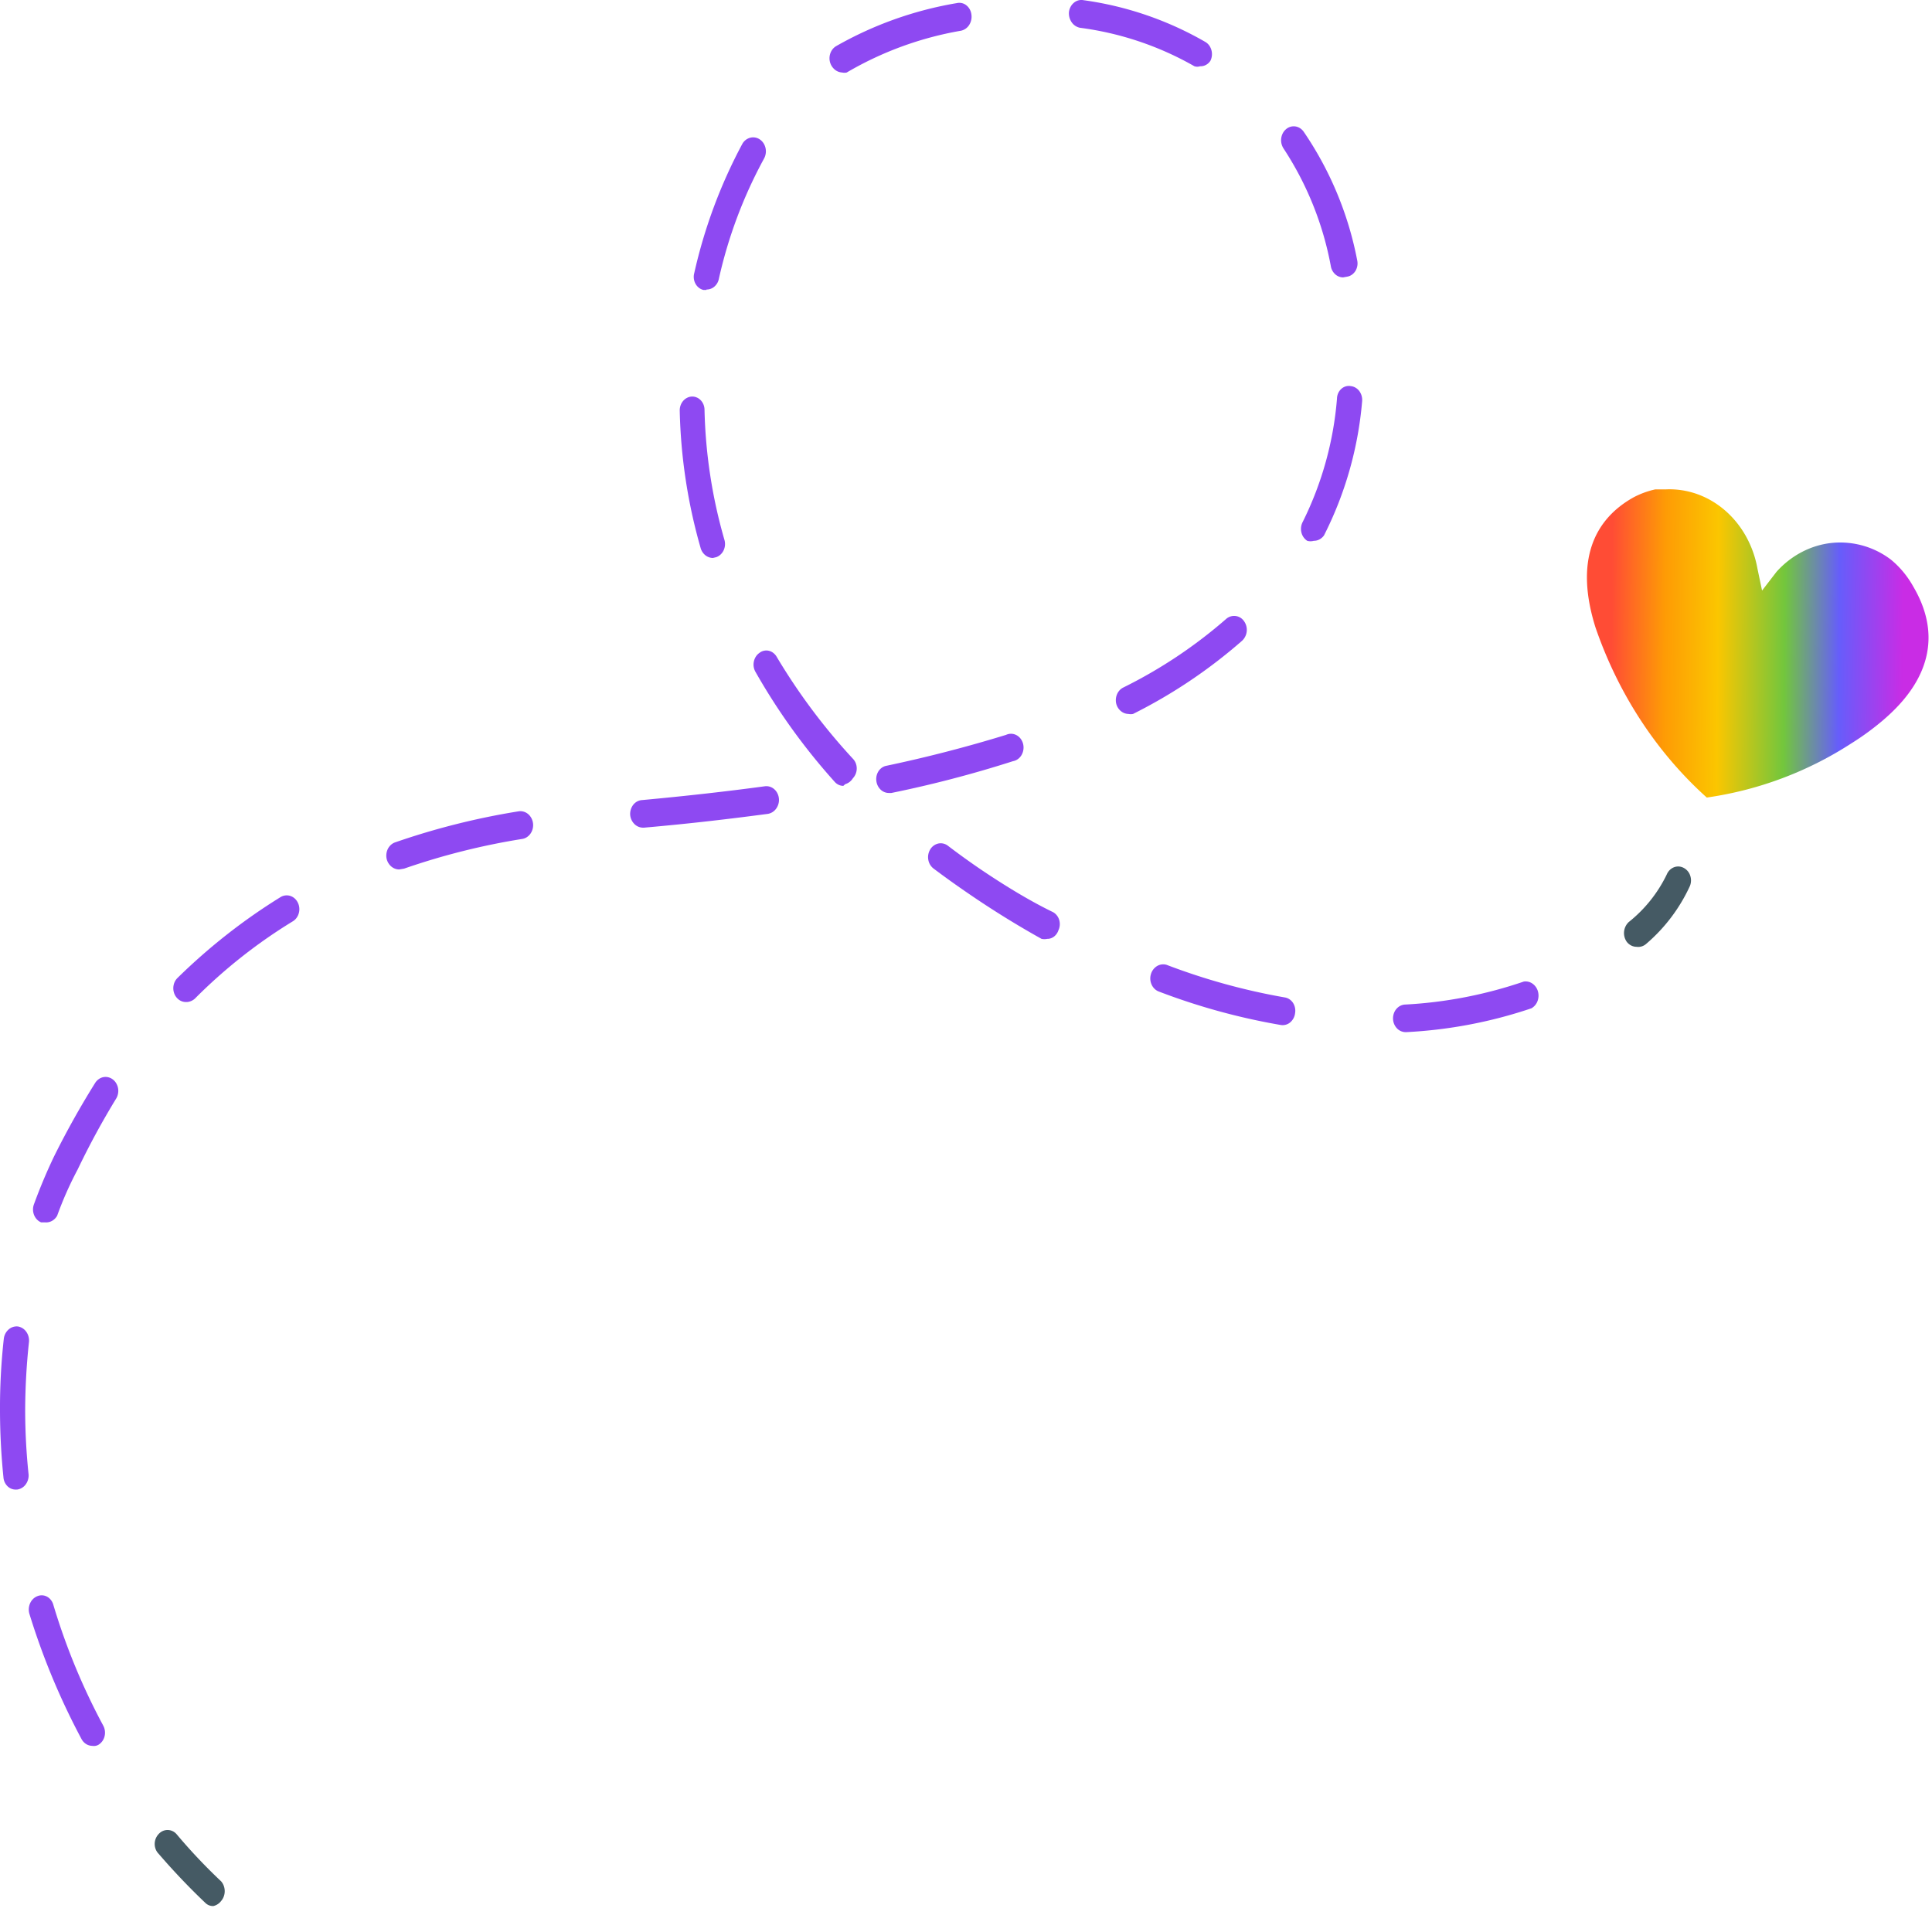 <svg width="100" height="100" viewBox="0 0 100 100" fill="none" xmlns="http://www.w3.org/2000/svg">
    <path d="M97.518 37.234c-.53.455-1.091.868-1.677 1.233a18.595 18.595 0 0 1-7.498 2.814c-2.593-2.33-4.58-5.368-5.762-8.809-1.066-3.397-.119-5.562 1.973-6.73a4.438 4.438 0 0 1 1.125-.412h.552c1.107-.048 2.194.34 3.062 1.095.869.754 1.463 1.825 1.674 3.017l.237 1.126.75-.974c.763-.849 1.774-1.377 2.856-1.492a4.33 4.33 0 0 1 3.063.864c.467.383.862.86 1.165 1.407 1.322 2.25 1.065 4.632-1.52 6.86z" fill="url(#b9i68505la)"/>
    <path d="M84.712 49.007a.622.622 0 0 1-.282-.068.68.68 0 0 1-.23-.192.787.787 0 0 1 .098-1.017 7.09 7.09 0 0 0 1.973-2.467.716.716 0 0 1 .15-.226.644.644 0 0 1 .218-.145.6.6 0 0 1 .5.025.69.69 0 0 1 .341.39.779.779 0 0 1-.005.54 8.722 8.722 0 0 1-2.27 3.009.634.634 0 0 1-.232.13.597.597 0 0 1-.26.021z" fill="#455A64"/>
    <path d="M4.775 90.365a.608.608 0 0 1-.317-.094.684.684 0 0 1-.235-.252 36.526 36.526 0 0 1-2.703-6.493.8.8 0 0 1 .04-.545c.078-.17.212-.3.374-.363a.58.58 0 0 1 .505.028.644.644 0 0 1 .202.176.715.715 0 0 1 .122.25 33.475 33.475 0 0 0 2.585 6.254c.086.164.11.359.065.541a.71.71 0 0 1-.302.433.475.475 0 0 1-.336.065zM.83 77.1a.599.599 0 0 1-.44-.172.717.717 0 0 1-.211-.456A34.766 34.766 0 0 1 0 72.965c-.004-1.23.062-2.458.198-3.68a.754.754 0 0 1 .25-.474.63.63 0 0 1 .48-.153.66.66 0 0 1 .432.275c.107.149.157.337.14.526a34.1 34.1 0 0 0-.197 3.506c0 1.121.06 2.241.177 3.355a.783.783 0 0 1-.154.519.657.657 0 0 1-.438.26H.83zm1.54-13.83H2.13a.646.646 0 0 1-.217-.149.72.72 0 0 1-.148-.23.773.773 0 0 1-.01-.551c.31-.85.658-1.68 1.046-2.49a44.473 44.473 0 0 1 2.131-3.808.686.686 0 0 1 .188-.192.6.6 0 0 1 .497-.088.631.631 0 0 1 .233.118c.07.055.13.125.174.206a.765.765 0 0 1 .08.544.755.755 0 0 1-.106.256 40.64 40.64 0 0 0-1.973 3.636c-.41.77-.767 1.573-1.066 2.402a.7.7 0 0 1-.262.266.621.621 0 0 1-.35.08h.02zm70.385-9.847a.621.621 0 0 1-.447-.194.744.744 0 0 1-.204-.477.778.778 0 0 1 .036-.281.731.731 0 0 1 .133-.244.659.659 0 0 1 .21-.168.605.605 0 0 1 .252-.064c2.084-.11 4.146-.51 6.137-1.19a.624.624 0 0 1 .45.107.731.731 0 0 1 .281.402.802.802 0 0 1-.022.505.713.713 0 0 1-.314.37 24.034 24.034 0 0 1-6.473 1.234h-.039zm-6.453-.368a33.475 33.475 0 0 1-6.314-1.731.637.637 0 0 1-.223-.138.71.71 0 0 1-.157-.222.77.77 0 0 1-.034-.55.723.723 0 0 1 .318-.413.619.619 0 0 1 .49-.062c1.99.76 4.037 1.325 6.118 1.688a.596.596 0 0 1 .24.094.659.659 0 0 1 .188.19.756.756 0 0 1 .104.538.73.73 0 0 1-.25.468.61.61 0 0 1-.48.138zM9.65 51.864a.609.609 0 0 1-.383-.114.704.704 0 0 1-.251-.336.78.78 0 0 1-.027-.434.728.728 0 0 1 .208-.371c1.633-1.6 3.42-3 5.327-4.177a.614.614 0 0 1 .497-.061c.083.026.16.07.227.128a.704.704 0 0 1 .164.214.767.767 0 0 1 .056.545.742.742 0 0 1-.117.249.672.672 0 0 1-.195.18 26.941 26.941 0 0 0-5.071 4.004c-.113.1-.25.16-.395.173h-.04zm44.556-3.268a.756.756 0 0 1-.295 0 47.942 47.942 0 0 1-3.77-2.337 48.015 48.015 0 0 1-1.815-1.299.724.724 0 0 1-.277-.457.774.774 0 0 1 .1-.538.654.654 0 0 1 .417-.304.608.608 0 0 1 .49.109 39.29 39.29 0 0 0 1.776 1.277c1.224.822 2.467 1.58 3.67 2.164a.644.644 0 0 1 .2.17c.056.07.098.152.124.241a.756.756 0 0 1-.047.541.669.669 0 0 1-.209.303.58.58 0 0 1-.324.13h-.04zM20.66 45.003a.632.632 0 0 1-.388-.138.735.735 0 0 1-.274-.642.768.768 0 0 1 .072-.273.705.705 0 0 1 .164-.22.633.633 0 0 1 .229-.133 37.731 37.731 0 0 1 6.373-1.602.601.601 0 0 1 .257.013.634.634 0 0 1 .233.12c.07.056.128.127.173.208a.772.772 0 0 1 .076.547.756.756 0 0 1-.11.255.684.684 0 0 1-.19.19.62.62 0 0 1-.241.095c-2.074.33-4.12.844-6.117 1.537l-.257.043zM33.29 42.84a.638.638 0 0 1-.449-.184.76.76 0 0 1-.222-.465.778.778 0 0 1 .155-.532.663.663 0 0 1 .205-.175.606.606 0 0 1 .252-.072c2.348-.217 4.44-.455 6.354-.714a.595.595 0 0 1 .255.02.631.631 0 0 1 .23.126.702.702 0 0 1 .166.213.766.766 0 0 1-.06.795.661.661 0 0 1-.433.274c-1.974.26-3.947.498-6.414.714h-.039zm12.727-1.796a.616.616 0 0 1-.423-.161.73.73 0 0 1-.228-.423.758.758 0 0 1 .098-.531.662.662 0 0 1 .18-.192.6.6 0 0 1 .235-.1 70.405 70.405 0 0 0 6.196-1.601.6.6 0 0 1 .535.014.662.662 0 0 1 .216.183.74.74 0 0 1 .128.264.78.78 0 0 1-.077.58.687.687 0 0 1-.192.214.619.619 0 0 1-.255.108 59.677 59.677 0 0 1-6.294 1.645h-.118zm-2.367-.368a.584.584 0 0 1-.248-.057.633.633 0 0 1-.206-.16 32.452 32.452 0 0 1-4.085-5.67.756.756 0 0 1-.092-.543.751.751 0 0 1 .103-.258.68.68 0 0 1 .186-.194.577.577 0 0 1 .713-.002.67.67 0 0 1 .175.196 31.54 31.54 0 0 0 3.947 5.281.696.696 0 0 1 .15.231.75.75 0 0 1-.15.786.695.695 0 0 1-.395.303l-.098.087zm14.76-3.722a.628.628 0 0 1-.35-.115.718.718 0 0 1-.304-.568.777.777 0 0 1 .039-.277.73.73 0 0 1 .132-.239.66.66 0 0 1 .206-.165 24.826 24.826 0 0 0 5.328-3.55.62.62 0 0 1 .928.109.773.773 0 0 1-.1 1.017 26.611 26.611 0 0 1-5.643 3.788.629.629 0 0 1-.237 0zM36.9 28.88a.632.632 0 0 1-.388-.138.735.735 0 0 1-.243-.36 27.96 27.96 0 0 1-1.086-7.12.778.778 0 0 1 .042-.275.728.728 0 0 1 .135-.236.656.656 0 0 1 .207-.162.582.582 0 0 1 .495-.016c.08.033.151.084.212.148.06.065.11.142.142.227a.75.75 0 0 1 .05.27 26.334 26.334 0 0 0 1.026 6.71.777.777 0 0 1-.034.55.712.712 0 0 1-.157.22.638.638 0 0 1-.223.139l-.178.043zm31.099-.887a.632.632 0 0 1-.336 0 .71.71 0 0 1-.302-.434.775.775 0 0 1 .065-.54 17.464 17.464 0 0 0 1.776-6.385.726.726 0 0 1 .06-.277.666.666 0 0 1 .16-.225.595.595 0 0 1 .23-.132.559.559 0 0 1 .26-.015.609.609 0 0 1 .246.079.666.666 0 0 1 .198.175.779.779 0 0 1 .148.525 18.838 18.838 0 0 1-1.973 6.947.686.686 0 0 1-.236.209.623.623 0 0 1-.296.073zM36.565 15.007h-.158a.606.606 0 0 1-.234-.114.673.673 0 0 1-.174-.206.738.738 0 0 1-.066-.545 26.348 26.348 0 0 1 2.486-6.688.667.667 0 0 1 .41-.325.61.61 0 0 1 .498.087c.15.1.256.262.297.449a.784.784 0 0 1-.08.547 23.845 23.845 0 0 0-2.348 6.276.715.715 0 0 1-.24.364.613.613 0 0 1-.391.134v.021zm32.953-.649a.617.617 0 0 1-.406-.16.728.728 0 0 1-.225-.403 16.598 16.598 0 0 0-2.447-6.103.786.786 0 0 1-.042-.797.7.7 0 0 1 .17-.21.6.6 0 0 1 .727-.046.68.68 0 0 1 .19.188 17.71 17.71 0 0 1 2.763 6.644.756.756 0 0 1-.082.538.668.668 0 0 1-.177.199.603.603 0 0 1-.234.107l-.237.043zM43.589 3.753a.648.648 0 0 1-.332-.113.763.763 0 0 1-.296-.822.74.74 0 0 1 .117-.248.67.67 0 0 1 .196-.18A18.963 18.963 0 0 1 49.529.16a.577.577 0 0 1 .49.115c.07.055.13.125.174.206.045.08.074.17.086.264a.793.793 0 0 1-.11.54.67.67 0 0 1-.423.304 17.596 17.596 0 0 0-5.92 2.164.54.54 0 0 1-.237 0zm18.53-.324a.47.47 0 0 1-.297 0 16.14 16.14 0 0 0-5.92-1.991.683.683 0 0 1-.434-.288.812.812 0 0 1-.138-.535.76.76 0 0 1 .086-.266.695.695 0 0 1 .173-.21.595.595 0 0 1 .491-.13 17.32 17.32 0 0 1 6.314 2.165.672.672 0 0 1 .196.18.782.782 0 0 1 .06.794.648.648 0 0 1-.233.213.585.585 0 0 1-.299.068z" fill="#8E49F2"/>
    <path d="M11.05 98.655a.544.544 0 0 1-.233-.038.586.586 0 0 1-.2-.135 35.055 35.055 0 0 1-2.408-2.532.696.696 0 0 1-.15-.232.75.75 0 0 1 .15-.786.651.651 0 0 1 .212-.157.602.602 0 0 1 .503 0c.08.036.152.09.212.157a28.99 28.99 0 0 0 2.31 2.446c.119.137.185.319.185.508 0 .19-.066.372-.186.509a.702.702 0 0 1-.395.26z" fill="#455A64"/>
    <defs>
        <linearGradient id="b9i68505la" x1="83.38" y1="36.638" x2="98.466" y2="36.757" gradientUnits="userSpaceOnUse">
            <stop stop-color="#FF4C35"/>
            <stop offset=".182" stop-color="#FE9B05"/>
            <stop offset=".365" stop-color="#FBC600"/>
            <stop offset=".594" stop-color="#72C63D"/>
            <stop offset=".781" stop-color="#665DFB"/>
            <stop offset="1" stop-color="#C92CE5"/>
        </linearGradient>
    </defs>
</svg>
